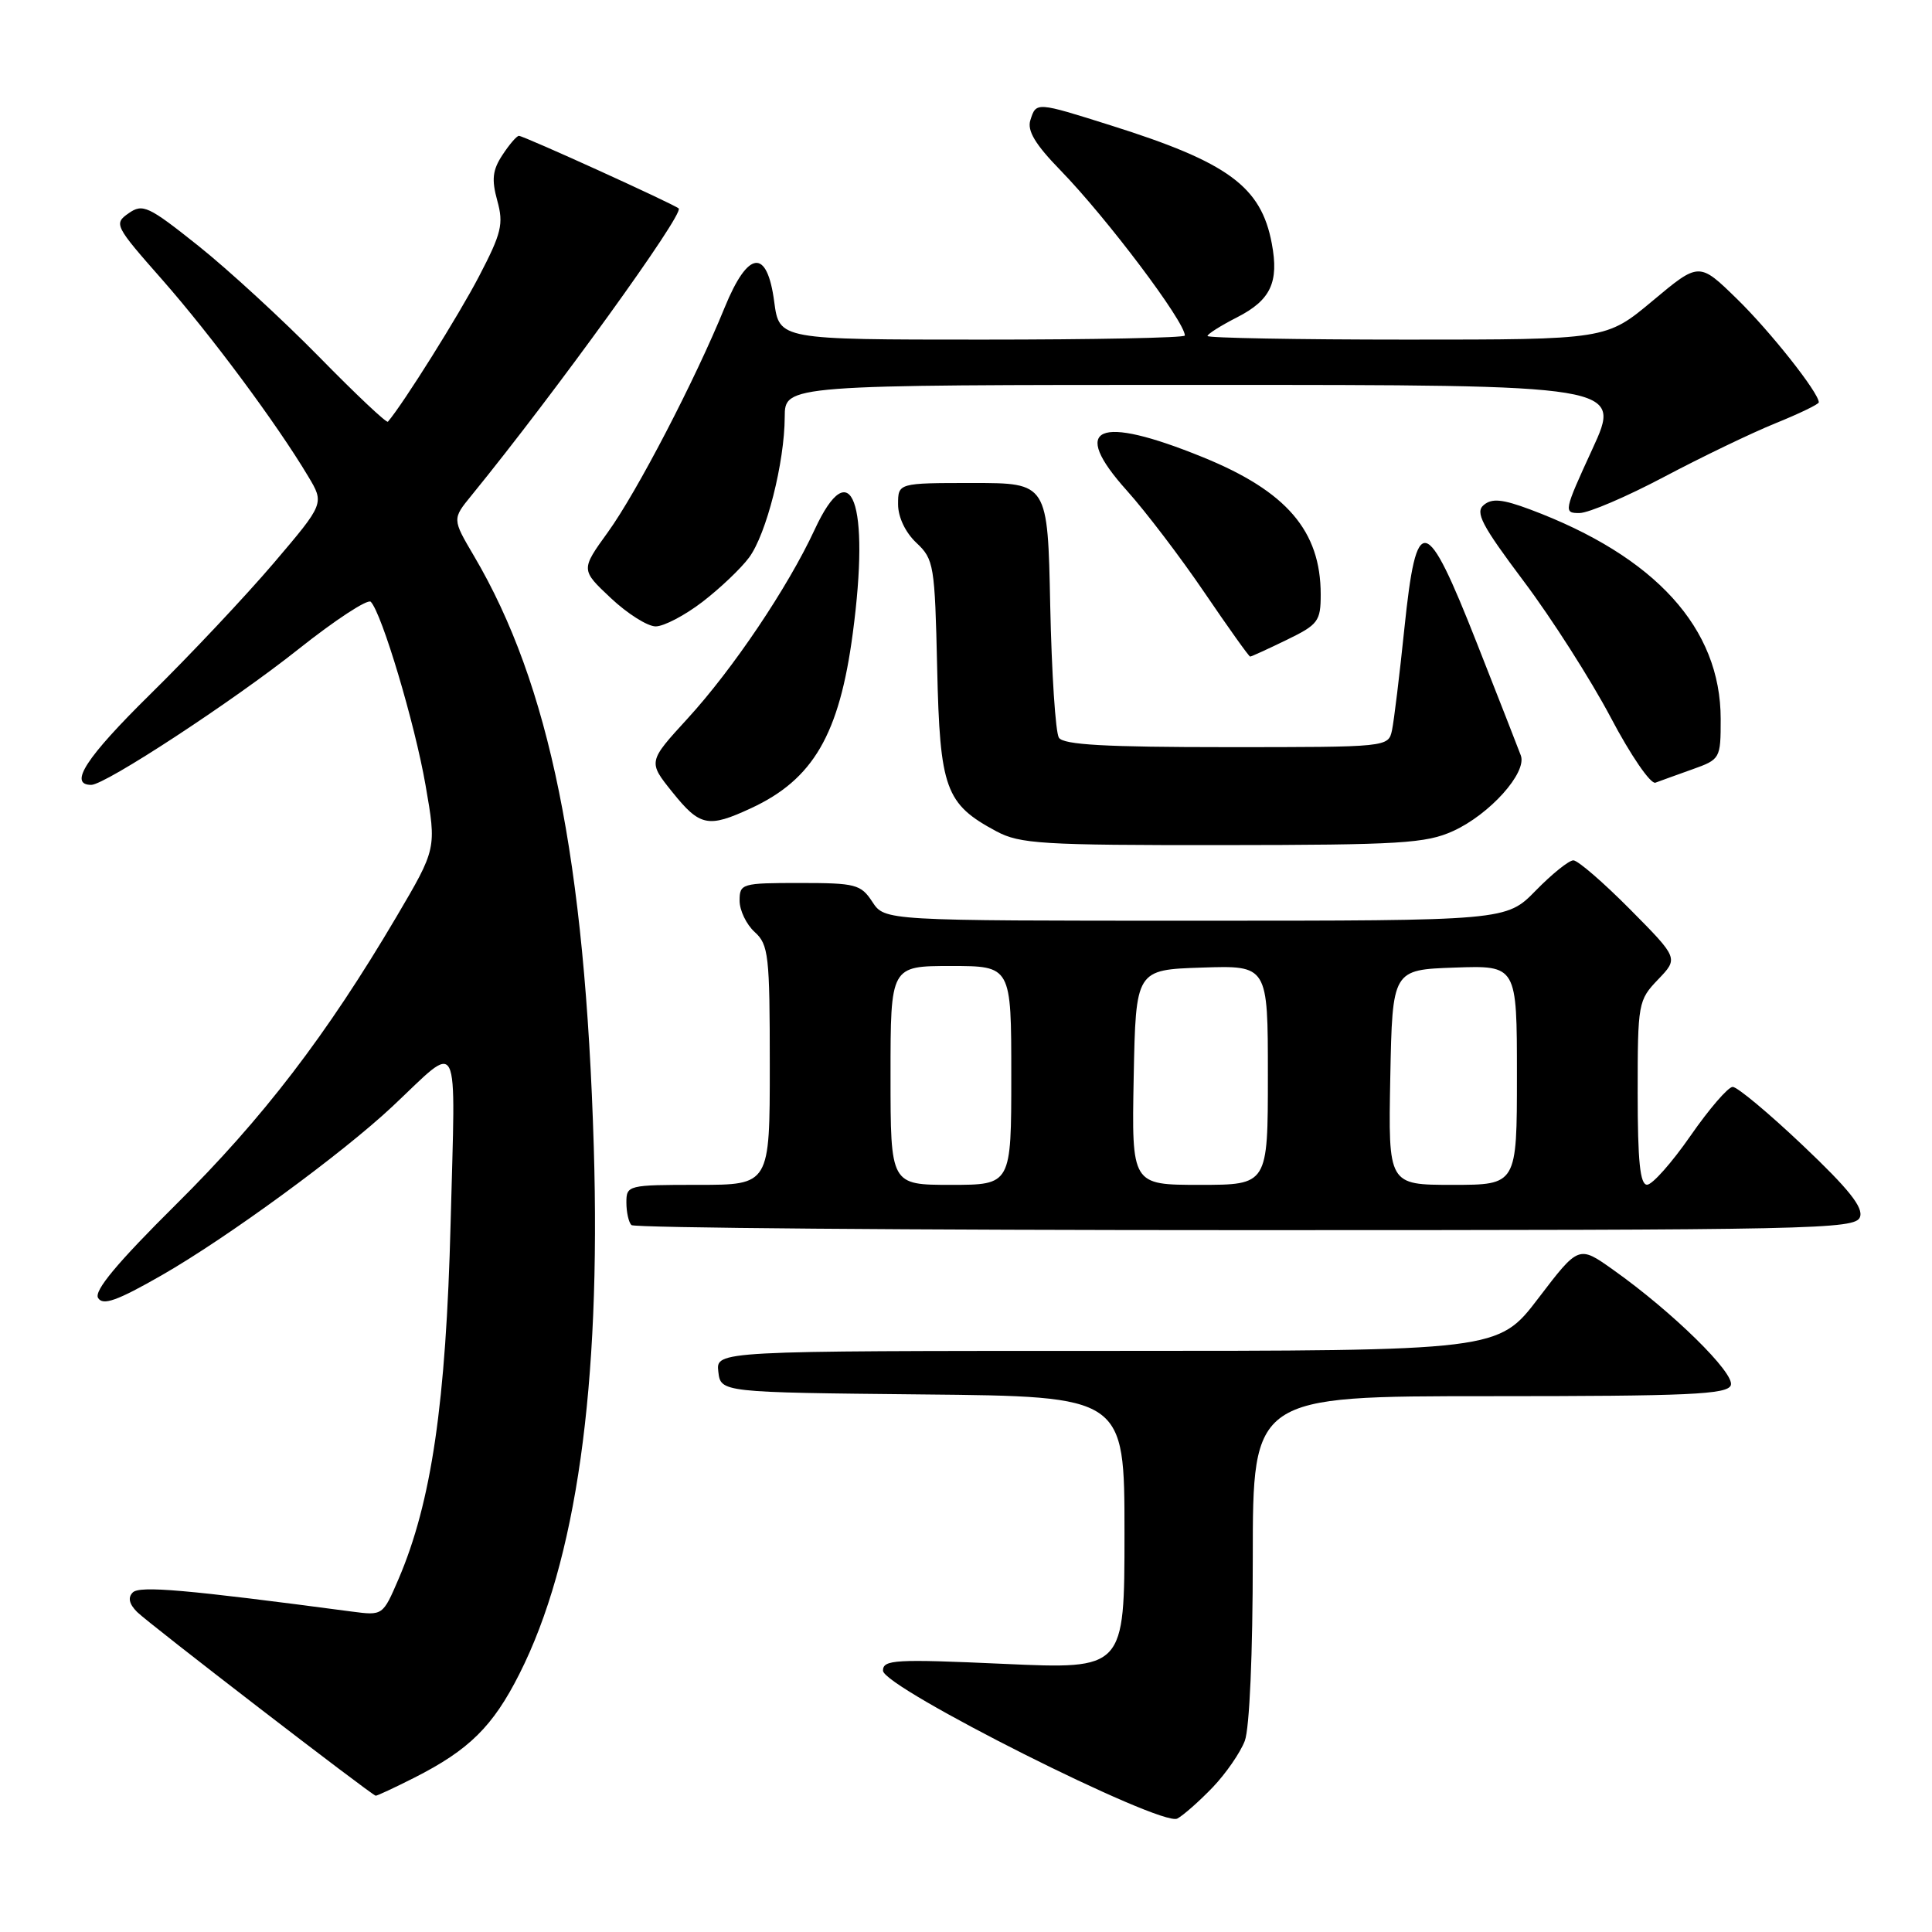 <?xml version="1.0" encoding="UTF-8" standalone="no"?>
<!DOCTYPE svg PUBLIC "-//W3C//DTD SVG 1.1//EN" "http://www.w3.org/Graphics/SVG/1.1/DTD/svg11.dtd" >
<svg xmlns="http://www.w3.org/2000/svg" xmlns:xlink="http://www.w3.org/1999/xlink" version="1.1" viewBox="0 0 256 256">
 <g >
 <path fill="currentColor"
d=" M 160.69 236.83 C 162.44 235.00 164.35 232.23 164.94 230.68 C 165.57 229.02 166.00 219.12 166.00 206.43 C 166.00 185.00 166.00 185.00 197.39 185.00 C 223.81 185.00 228.87 184.77 229.34 183.56 C 229.94 182.00 221.62 173.83 213.76 168.26 C 209.19 165.01 209.19 165.01 203.85 172.01 C 198.52 179.00 198.52 179.00 146.69 179.00 C 94.87 179.00 94.87 179.00 95.18 181.75 C 95.50 184.50 95.50 184.50 122.25 184.77 C 149.00 185.03 149.00 185.03 149.00 203.11 C 149.00 221.19 149.00 221.19 133.00 220.47 C 118.61 219.82 117.00 219.91 117.00 221.37 C 117.00 223.59 153.87 242.12 156.00 240.97 C 156.82 240.53 158.93 238.66 160.69 236.83 Z  M 54.89 235.56 C 62.17 231.87 65.31 228.76 68.82 221.81 C 76.36 206.90 79.63 183.74 78.68 152.00 C 77.53 113.87 72.83 90.68 62.80 73.66 C 59.92 68.77 59.92 68.77 62.48 65.64 C 73.57 52.03 90.68 28.33 89.93 27.62 C 89.32 27.06 69.40 18.00 68.76 18.00 C 68.47 18.00 67.49 19.14 66.58 20.53 C 65.26 22.53 65.12 23.78 65.89 26.58 C 66.75 29.68 66.46 30.89 63.46 36.64 C 60.80 41.75 53.43 53.51 51.40 55.88 C 51.22 56.09 47.12 52.22 42.29 47.29 C 37.45 42.36 30.25 35.74 26.29 32.58 C 19.64 27.28 18.92 26.95 17.04 28.26 C 15.06 29.65 15.20 29.92 21.52 37.09 C 27.97 44.43 36.67 56.14 40.83 63.11 C 42.99 66.71 42.99 66.71 36.27 74.61 C 32.57 78.95 25.21 86.78 19.90 92.00 C 11.39 100.38 9.04 104.00 12.09 104.00 C 13.95 104.00 30.89 92.90 39.53 86.03 C 44.40 82.16 48.72 79.33 49.13 79.74 C 50.60 81.26 54.97 95.86 56.39 104.06 C 57.85 112.45 57.85 112.45 52.53 121.48 C 43.26 137.19 34.85 148.17 23.34 159.58 C 15.50 167.36 12.42 171.06 13.00 171.99 C 13.64 173.03 15.52 172.36 21.44 168.97 C 30.10 164.01 45.33 152.87 52.00 146.61 C 61.14 138.03 60.36 136.49 59.71 162.01 C 59.10 185.92 57.17 199.07 52.80 209.25 C 50.72 214.08 50.72 214.08 46.61 213.54 C 24.58 210.62 18.51 210.09 17.59 211.01 C 16.92 211.68 17.11 212.54 18.17 213.60 C 19.67 215.10 49.18 237.82 49.78 237.94 C 49.94 237.97 52.24 236.90 54.89 235.56 Z  M 246.45 161.28 C 246.94 160.01 244.99 157.56 238.89 151.78 C 234.38 147.50 230.19 144.01 229.59 144.02 C 228.99 144.02 226.47 146.94 224.00 150.50 C 221.53 154.06 218.94 156.98 218.25 156.98 C 217.32 157.00 217.00 153.90 217.00 144.80 C 217.00 132.91 217.07 132.54 219.70 129.79 C 222.41 126.97 222.41 126.97 215.98 120.48 C 212.45 116.92 209.07 114.00 208.48 114.00 C 207.89 114.00 205.65 115.80 203.50 118.00 C 199.59 122.00 199.59 122.00 158.41 122.00 C 117.23 122.00 117.23 122.00 115.59 119.50 C 114.07 117.18 113.38 117.00 105.98 117.00 C 98.28 117.00 98.00 117.08 98.00 119.35 C 98.00 120.63 98.90 122.50 100.00 123.50 C 101.84 125.16 102.00 126.58 102.00 141.15 C 102.00 157.00 102.00 157.00 92.50 157.00 C 83.21 157.00 83.00 157.05 83.00 159.33 C 83.00 160.62 83.30 161.97 83.67 162.33 C 84.03 162.70 120.66 163.00 165.06 163.00 C 240.46 163.00 245.83 162.89 246.45 161.28 Z  M 192.54 110.12 C 197.40 107.91 202.35 102.39 201.52 100.11 C 201.19 99.22 198.58 92.54 195.71 85.26 C 188.91 67.99 187.70 67.74 186.09 83.25 C 185.45 89.44 184.71 95.51 184.45 96.75 C 183.96 99.00 183.95 99.00 162.54 99.00 C 146.50 99.00 140.91 98.69 140.31 97.75 C 139.86 97.06 139.35 89.19 139.16 80.25 C 138.83 64.00 138.83 64.00 128.91 64.00 C 119.00 64.00 119.00 64.00 119.00 66.83 C 119.00 68.52 119.97 70.56 121.43 71.93 C 123.75 74.11 123.87 74.87 124.18 88.54 C 124.54 104.53 125.26 106.53 132.02 110.15 C 135.13 111.82 138.06 112.00 161.98 111.98 C 185.55 111.96 188.95 111.75 192.54 110.12 Z  M 99.50 107.10 C 107.75 103.28 111.22 97.34 113.00 83.90 C 115.31 66.55 112.79 59.72 107.94 70.19 C 104.39 77.84 97.11 88.66 91.10 95.22 C 85.86 100.94 85.86 100.94 89.10 104.97 C 92.74 109.50 93.83 109.73 99.50 107.10 Z  M 224.25 101.94 C 227.95 100.62 228.00 100.52 228.00 95.27 C 228.00 83.24 219.36 73.73 202.76 67.51 C 199.09 66.14 197.70 66.00 196.61 66.91 C 195.43 67.88 196.32 69.58 201.91 77.03 C 205.61 81.95 210.78 90.06 213.42 95.05 C 216.06 100.07 218.72 103.94 219.35 103.71 C 219.98 103.47 222.19 102.68 224.25 101.94 Z  M 170.47 84.80 C 174.67 82.76 175.00 82.32 175.00 78.77 C 175.00 70.35 170.48 65.09 159.38 60.58 C 145.39 54.89 141.69 56.52 149.32 65.01 C 151.80 67.77 156.43 73.85 159.60 78.52 C 162.77 83.18 165.49 87.00 165.65 87.00 C 165.81 87.00 167.98 86.01 170.47 84.80 Z  M 93.08 79.75 C 95.41 77.96 98.19 75.32 99.26 73.87 C 101.55 70.78 103.96 61.27 103.98 55.25 C 104.00 51.00 104.00 51.00 159.45 51.00 C 214.91 51.00 214.91 51.00 211.00 59.50 C 207.21 67.74 207.16 68.00 209.30 67.98 C 210.51 67.97 215.55 65.81 220.50 63.19 C 225.45 60.57 232.09 57.37 235.25 56.09 C 238.41 54.81 241.00 53.56 241.00 53.31 C 241.00 52.04 234.57 43.91 230.16 39.61 C 225.14 34.71 225.14 34.71 218.98 39.86 C 212.83 45.00 212.83 45.00 186.41 45.00 C 171.89 45.00 160.00 44.78 160.00 44.52 C 160.00 44.26 161.77 43.14 163.93 42.04 C 168.37 39.77 169.49 37.40 168.52 32.27 C 167.11 24.72 162.74 21.51 147.20 16.62 C 137.28 13.49 137.30 13.49 136.53 15.92 C 136.08 17.31 137.17 19.13 140.52 22.57 C 146.67 28.90 157.00 42.62 157.00 44.46 C 157.00 44.76 144.91 45.00 130.13 45.00 C 103.26 45.00 103.26 45.00 102.59 40.00 C 101.65 32.85 99.13 33.14 96.02 40.75 C 92.12 50.33 84.39 65.20 80.56 70.50 C 76.95 75.50 76.95 75.50 80.94 79.25 C 83.13 81.31 85.80 83.00 86.88 83.00 C 87.96 83.00 90.75 81.54 93.08 79.75 Z  M 118.00 142.50 C 118.00 128.00 118.00 128.00 126.00 128.00 C 134.00 128.00 134.00 128.00 134.00 142.50 C 134.00 157.00 134.00 157.00 126.00 157.00 C 118.00 157.00 118.00 157.00 118.00 142.50 Z  M 150.22 142.75 C 150.50 128.50 150.50 128.50 159.25 128.21 C 168.00 127.92 168.00 127.92 168.00 142.46 C 168.00 157.00 168.00 157.00 158.97 157.00 C 149.95 157.00 149.95 157.00 150.22 142.75 Z  M 184.22 142.75 C 184.50 128.50 184.50 128.50 192.75 128.21 C 201.00 127.92 201.00 127.92 201.00 142.46 C 201.00 157.00 201.00 157.00 192.47 157.00 C 183.95 157.00 183.95 157.00 184.22 142.75 Z "/>
</g>
</svg>